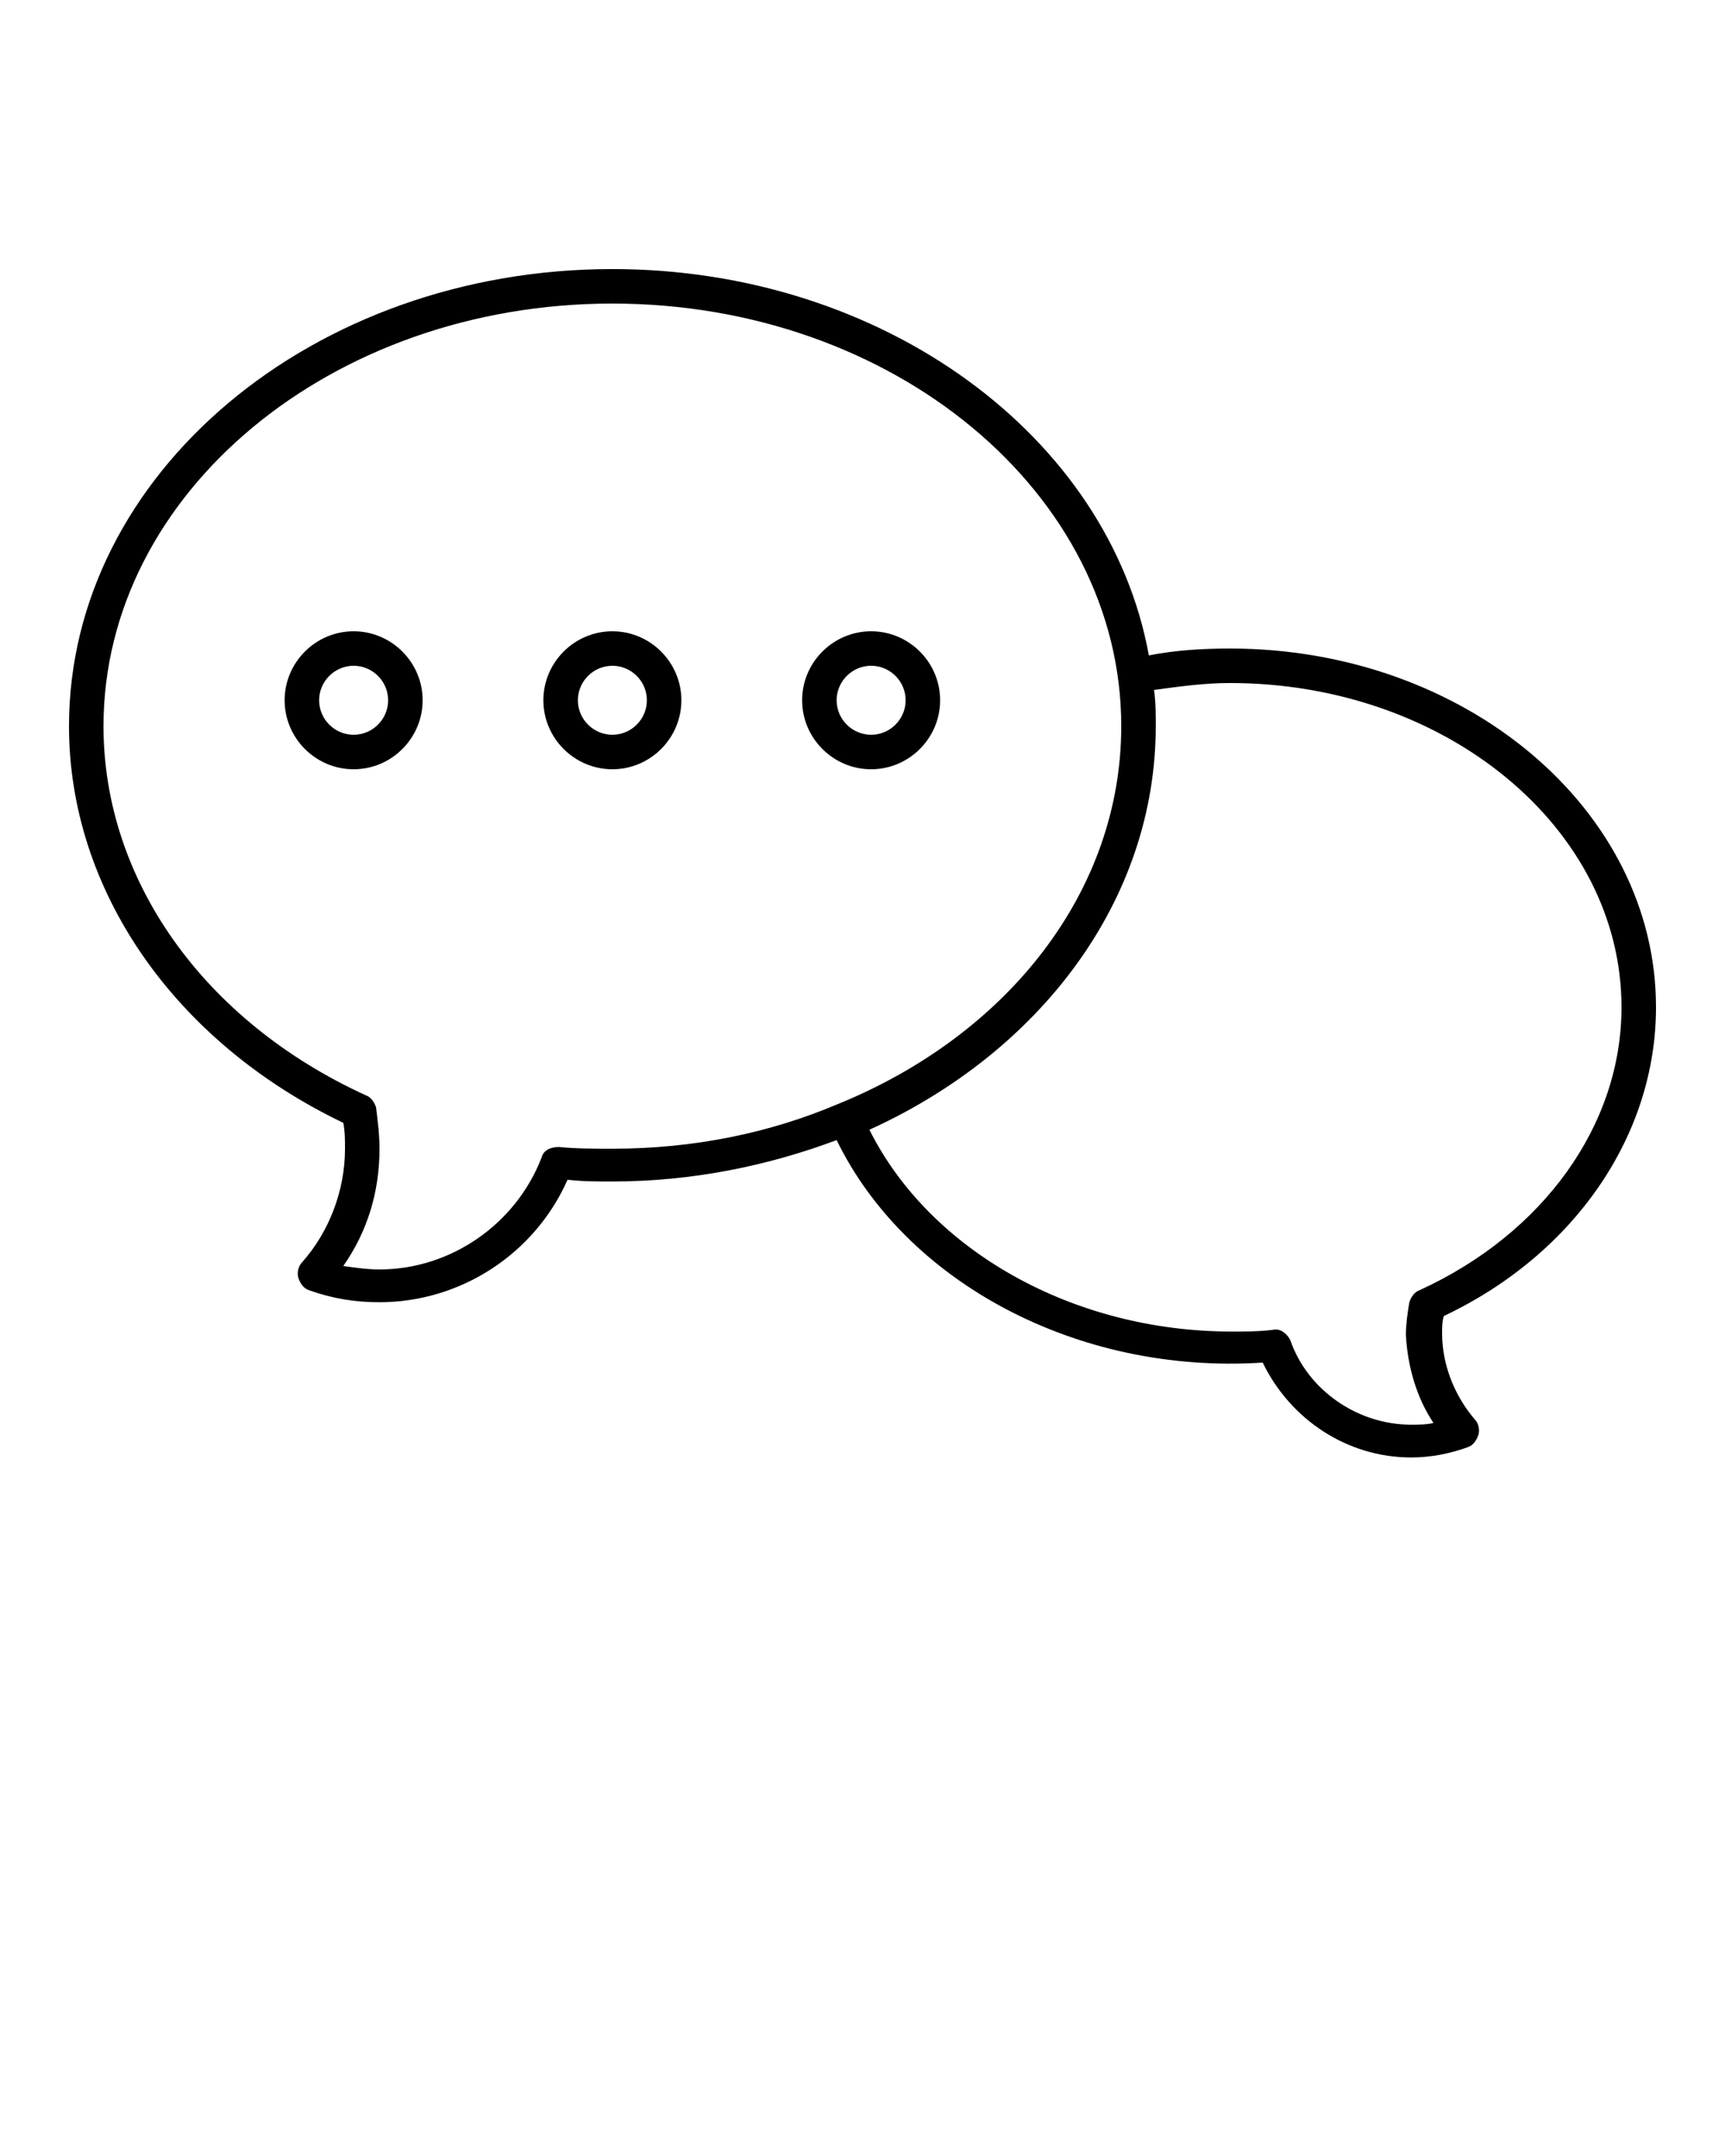 <svg xmlns="http://www.w3.org/2000/svg" xmlns:xlink="http://www.w3.org/1999/xlink" version="1.1" x="0px" y="0px" viewBox="0 0 100 125" style="enable-background:new 0 0 100 100;" xml:space="preserve"><g><path d="M96,58.4c0-11.5-11.1-20.8-24.7-20.8c-1.6,0-3.2,0.1-4.7,0.4c-2.3-12.7-15.4-22.4-31.1-22.4C18.1,15.6,4,27.5,4,42.1   c0,9.5,6.1,18.3,15.9,23c0.1,0.5,0.1,1,0.1,1.5c0,2.4-0.9,4.8-2.5,6.6c-0.2,0.2-0.3,0.6-0.2,0.9c0.1,0.3,0.3,0.6,0.6,0.7   c1.4,0.5,2.7,0.7,4.1,0.7c4.7,0,9-2.8,10.9-7.1c0.9,0.1,1.7,0.1,2.6,0.1c4.6,0,9-0.9,13-2.4c4,8.2,13.9,13.6,24.7,12.9   c1.6,3.3,4.9,5.5,8.6,5.5c1.1,0,2.2-0.2,3.3-0.6c0.3-0.1,0.5-0.4,0.6-0.7c0.1-0.3,0-0.7-0.2-0.9c-1.2-1.4-1.9-3.2-1.9-5   c0-0.3,0-0.7,0.1-1C91.3,72.7,96,65.8,96,58.4z M48.6,64C48.6,64,48.6,64.1,48.6,64c-4,1.7-8.4,2.6-13.1,2.6c-1,0-2.1,0-3.1-0.1   c-0.5,0-0.9,0.2-1,0.6c-1.5,3.9-5.3,6.5-9.4,6.5c-0.7,0-1.4-0.1-2.1-0.2c1.4-2,2.1-4.3,2.1-6.8c0-0.8-0.1-1.6-0.2-2.4   c-0.1-0.3-0.3-0.6-0.6-0.7C11.8,59.2,6,51,6,42.1c0-13.5,13.2-24.5,29.5-24.5S65,28.6,65,42.1C65,51.7,58.4,60,48.6,64   C48.7,64,48.6,64,48.6,64z M83.1,82.5c-0.4,0.1-0.9,0.1-1.3,0.1c-3.1,0-6-2-7-4.9c-0.2-0.4-0.6-0.7-1-0.6c-0.8,0.1-1.6,0.1-2.4,0.1   c-9.2,0-17.5-4.7-21-11.7C60.3,61,67,52.2,67,42.1c0-0.7,0-1.4-0.1-2.1c1.5-0.2,2.9-0.4,4.4-0.4C83.8,39.6,94,48,94,58.4   c0,6.8-4.5,13.1-11.7,16.4c-0.3,0.1-0.5,0.4-0.6,0.7c-0.1,0.6-0.2,1.3-0.2,1.9C81.6,79.2,82.1,81,83.1,82.5z"/><path d="M20.5,36.6c-2.2,0-4,1.8-4,4s1.8,4,4,4s4-1.8,4-4S22.7,36.6,20.5,36.6z M20.5,42.6c-1.1,0-2-0.9-2-2s0.9-2,2-2s2,0.9,2,2   S21.6,42.6,20.5,42.6z"/><path d="M35.5,36.6c-2.2,0-4,1.8-4,4s1.8,4,4,4s4-1.8,4-4S37.7,36.6,35.5,36.6z M35.5,42.6c-1.1,0-2-0.9-2-2s0.9-2,2-2s2,0.9,2,2   S36.6,42.6,35.5,42.6z"/><path d="M50.5,36.6c-2.2,0-4,1.8-4,4s1.8,4,4,4s4-1.8,4-4S52.7,36.6,50.5,36.6z M50.5,42.6c-1.1,0-2-0.9-2-2s0.9-2,2-2s2,0.9,2,2   S51.6,42.6,50.5,42.6z"/></g></svg>